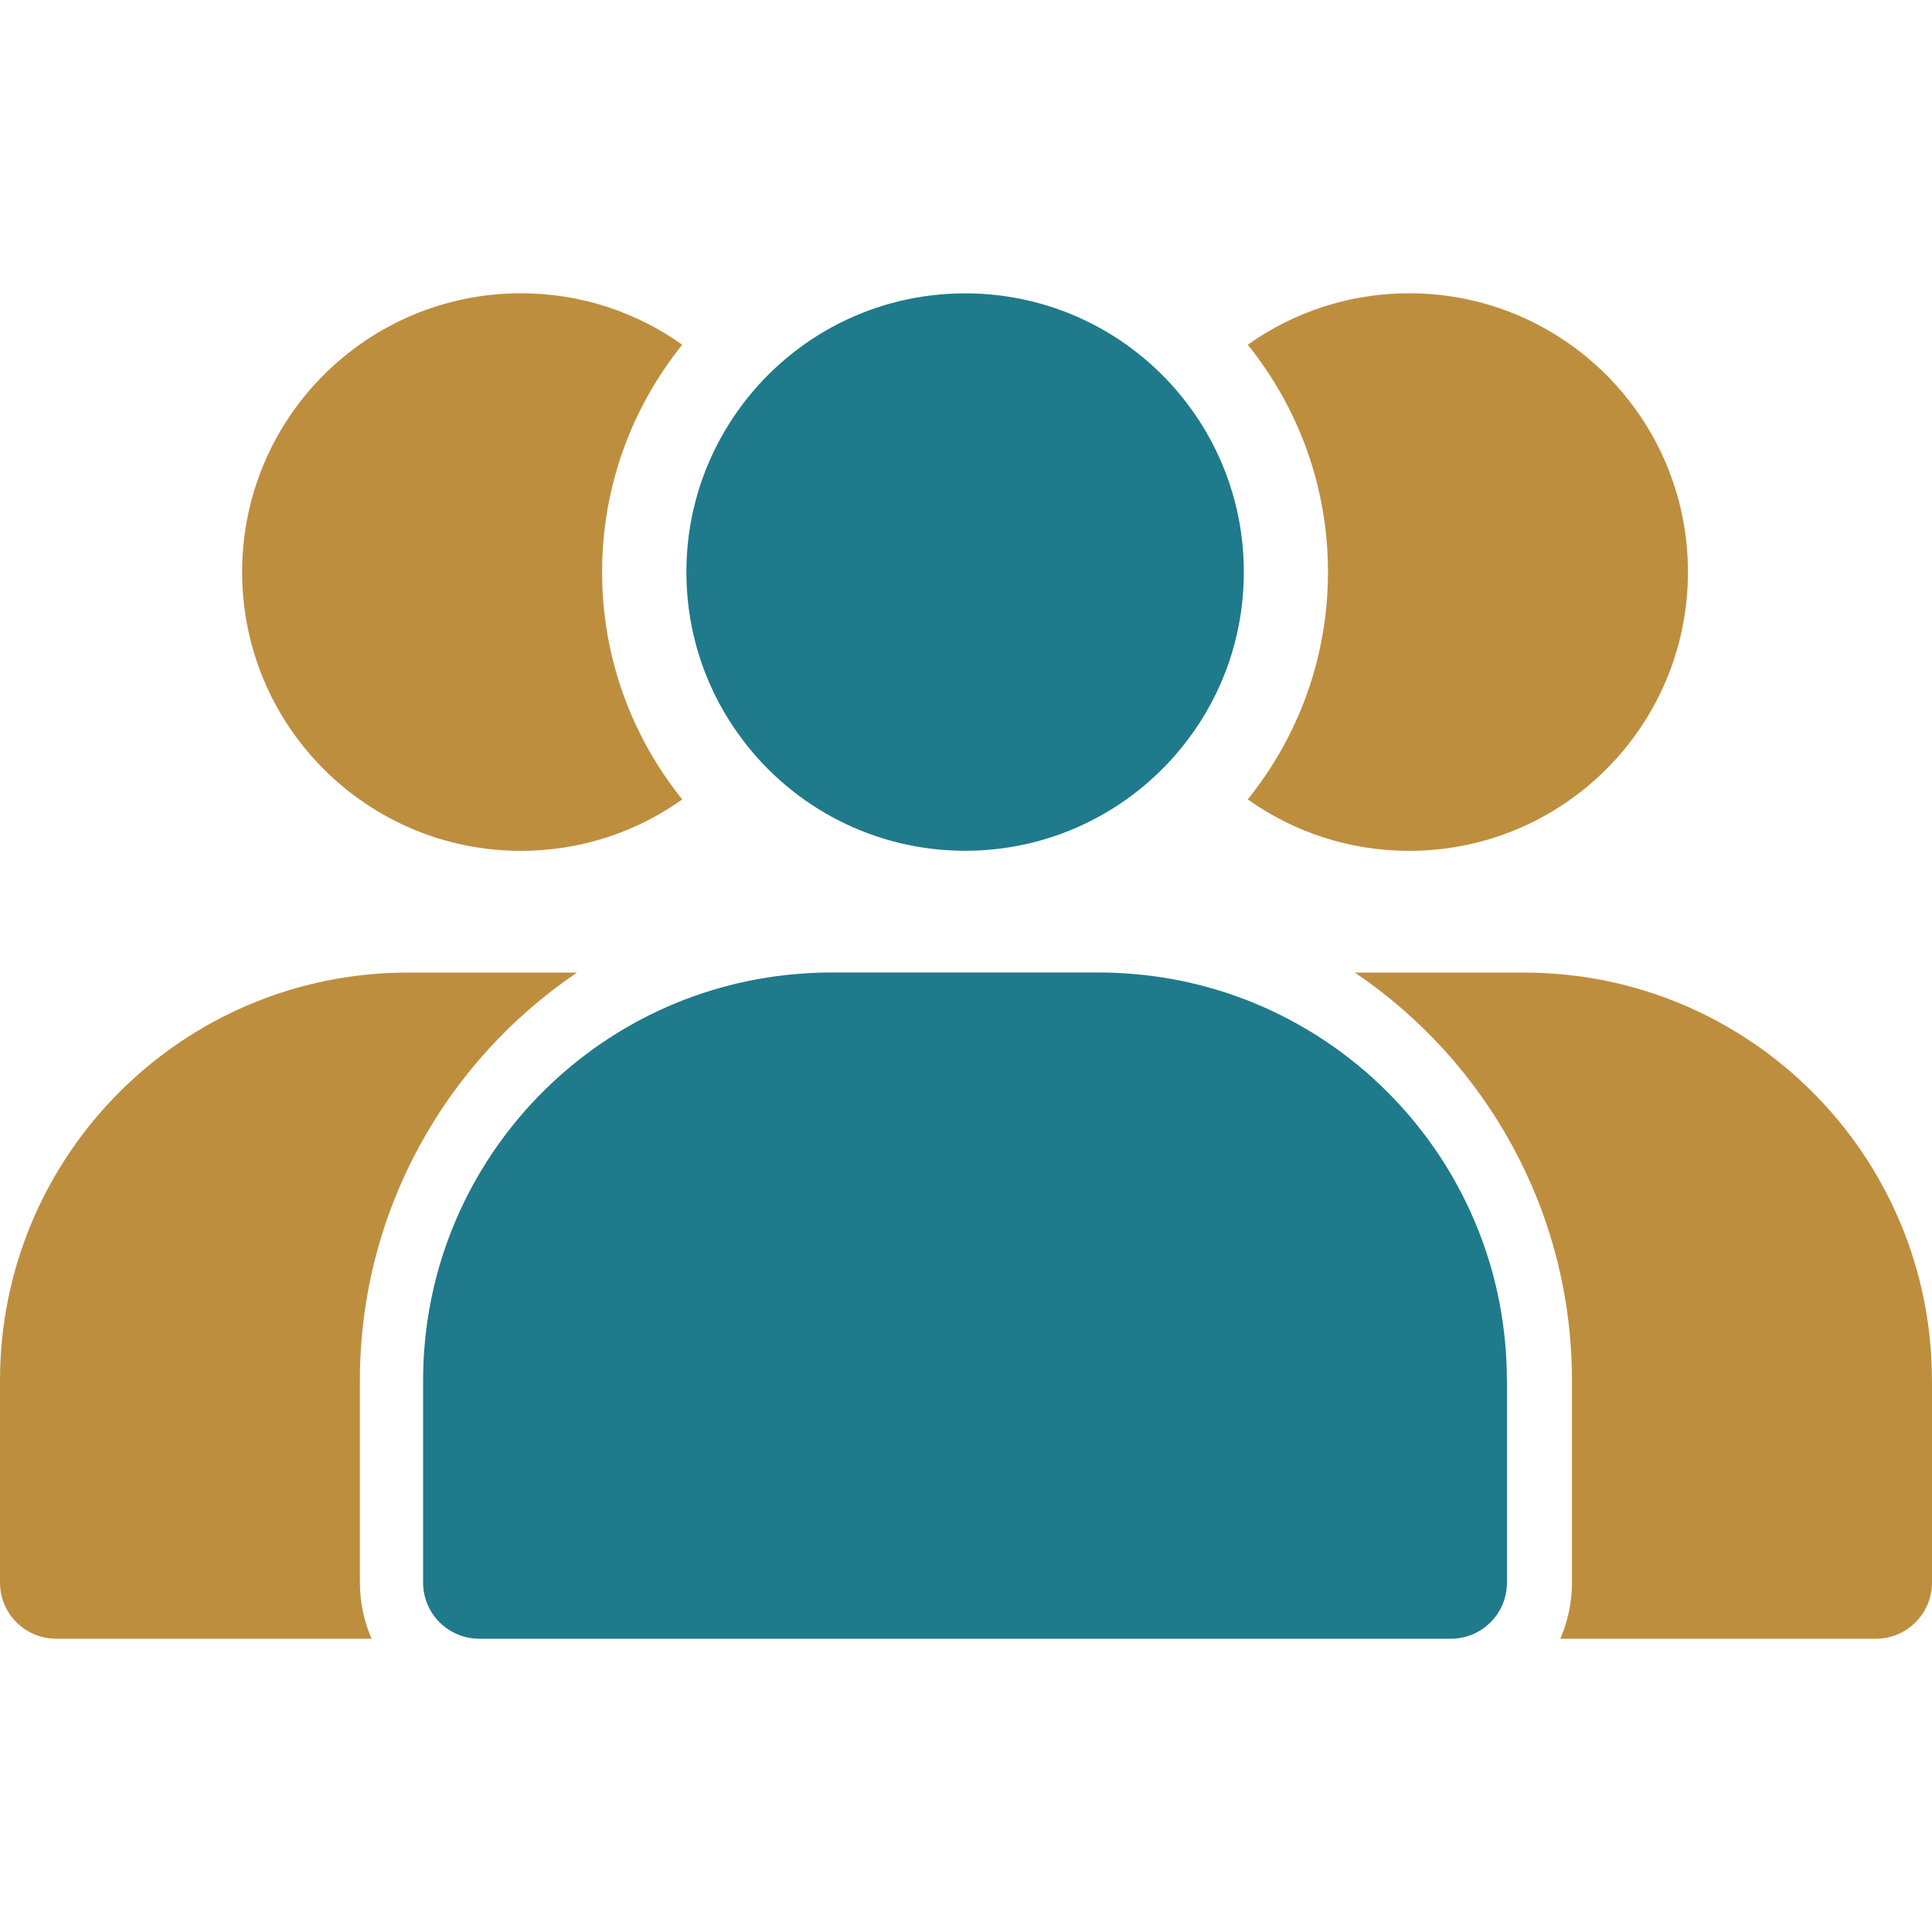 <?xml version="1.0" encoding="UTF-8"?>
<svg id="uuid-9620fe67-93d0-4e6c-8f7c-d0a6be885ea6" data-name="Layer 1" xmlns="http://www.w3.org/2000/svg" viewBox="0 0 250 250">
  <defs>
    <style>
      .uuid-a81888ec-616a-495f-8cb3-401f5873bd7e {
        fill: #1f7a8b;
      }

      .uuid-61e07933-979e-4f43-bcec-f0a6143af7e0 {
        fill: #be8e3f;
      }
    </style>
  </defs>
  <path class="uuid-61e07933-979e-4f43-bcec-f0a6143af7e0" d="M46.57,204.79c0,2.57.54,5.03,1.51,7.26H7.27c-4.01,0-7.27-3.25-7.27-7.26v-26.15c0-29.16,23.63-52.79,52.79-52.79h21.88c-16.94,11.45-28.1,30.85-28.1,52.79v26.15Z"/>
  <path class="uuid-61e07933-979e-4f43-bcec-f0a6143af7e0" d="M88.28,44.61c-6.48,8.06-10.37,18.28-10.37,29.41s3.89,21.36,10.37,29.42c-5.88,4.2-13.09,6.66-20.87,6.66-19.93,0-36.08-16.15-36.08-36.08s16.15-36.07,36.08-36.07c7.78,0,14.98,2.46,20.87,6.66Z"/>
  <path class="uuid-a81888ec-616a-495f-8cb3-401f5873bd7e" d="M195,178.64v26.15c0,4.01-3.25,7.26-7.26,7.26H62.02c-4.01,0-7.27-3.25-7.27-7.26v-26.15c0-27.63,21.23-50.31,48.27-52.6,1.49-.13,3-.2,4.52-.2h34.67c1.53,0,3.02.07,4.51.2h.01c27.04,2.29,48.26,24.96,48.26,52.6Z"/>
  <path class="uuid-a81888ec-616a-495f-8cb3-401f5873bd7e" d="M160.95,74.02c0,8.21-2.72,15.76-7.33,21.8-6.58,8.67-17.01,14.27-28.73,14.27s-22.15-5.6-28.73-14.27c-4.61-6.05-7.34-13.6-7.34-21.8s2.74-15.75,7.34-21.8c6.58-8.67,17-14.26,28.73-14.26s22.14,5.59,28.73,14.26c4.61,6.06,7.33,13.61,7.33,21.8Z"/>
  <path class="uuid-61e07933-979e-4f43-bcec-f0a6143af7e0" d="M250,178.64v26.15c0,4.01-3.26,7.26-7.27,7.26h-40.83c.97-2.22,1.51-4.69,1.51-7.26v-26.15c0-21.95-11.16-41.34-28.09-52.79h21.88c29.16,0,52.79,23.63,52.79,52.79Z"/>
  <path class="uuid-61e07933-979e-4f43-bcec-f0a6143af7e0" d="M218.42,74.02c0,19.93-16.15,36.08-36.07,36.08-7.78,0-14.99-2.46-20.89-6.66,6.49-8.06,10.38-18.28,10.38-29.42s-3.89-21.35-10.38-29.41c5.9-4.2,13.11-6.66,20.89-6.66,19.92,0,36.07,16.15,36.07,36.07Z"/>
</svg>